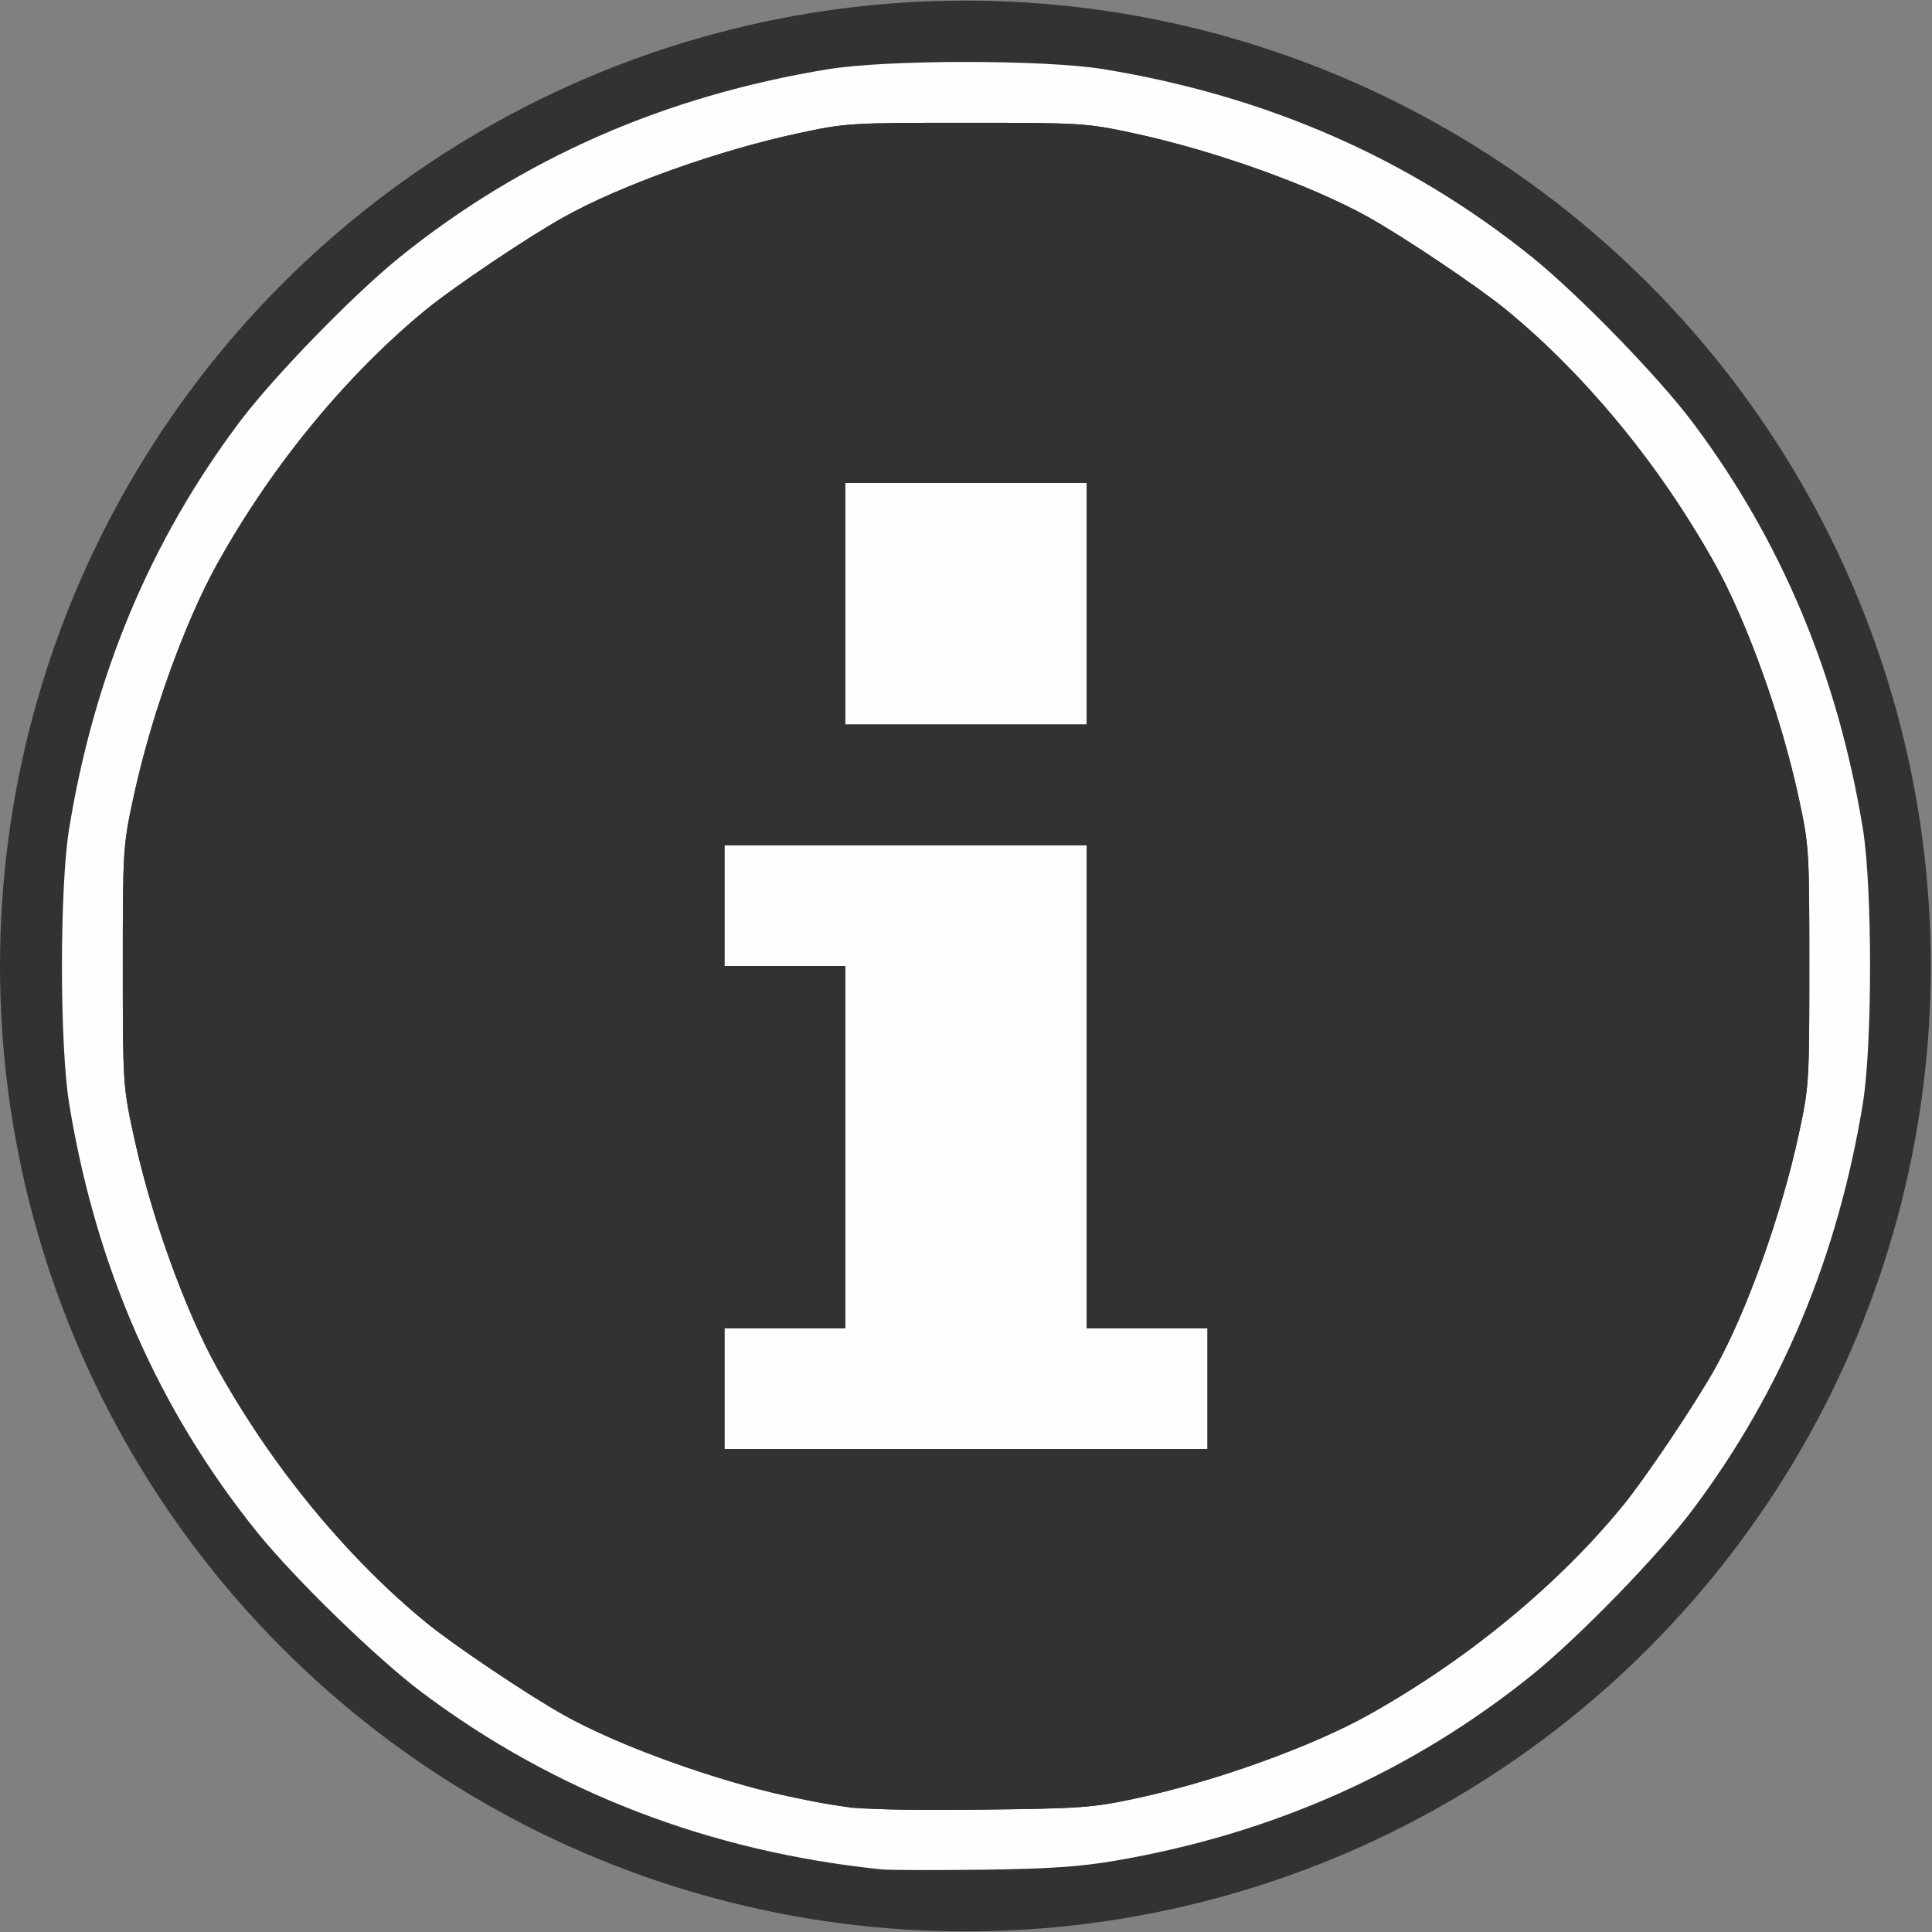 <?xml version="1.0" encoding="UTF-8" standalone="no"?>
<!-- Created with Inkscape (http://www.inkscape.org/) -->

<svg
   version="1.1"
   id="svg2"
   width="1600"
   height="1600"
   viewBox="0 0 1600 1600"
   sodipodi:docname="node_volume_info.svg"
   inkscape:version="1.4 (86a8ad7, 2024-10-11)"
   xmlns:inkscape="http://www.inkscape.org/namespaces/inkscape"
   xmlns:sodipodi="http://sodipodi.sourceforge.net/DTD/sodipodi-0.dtd"
   xmlns="http://www.w3.org/2000/svg"
   xmlns:svg="http://www.w3.org/2000/svg"
   xmlns:rdf="http://www.w3.org/1999/02/22-rdf-syntax-ns#"
   xmlns:cc="http://creativecommons.org/ns#"
   xmlns:dc="http://purl.org/dc/elements/1.1/">
  <rect x="0" y="0" width="1600" height="1600" fill="#808080" stroke="none"/>
  <defs
     id="defs6" />
  <sodipodi:namedview
     pagecolor="#808080"
     bordercolor="#666666"
     borderopacity="1"
     objecttolerance="10"
     gridtolerance="10"
     guidetolerance="10"
     inkscape:pageopacity="0"
     inkscape:pageshadow="2"
     inkscape:window-width="2560"
     inkscape:window-height="1009"
     id="namedview4"
     showgrid="false"
     inkscape:zoom="0.5"
     inkscape:cx="579"
     inkscape:cy="888"
     inkscape:window-x="-8"
     inkscape:window-y="-8"
     inkscape:window-maximized="1"
     inkscape:current-layer="NODE_VOLUME_INFO"
     inkscape:showpageshadow="0"
     inkscape:pagecheckerboard="true"
     inkscape:deskcolor="#d1d1d1" />
  <g
     id="NODE_VOLUME_INFO"
     transform="matrix(100,0,0,100,0,4.9999997e-5)"
     style="stroke-width:0.011">
    <circle
       style="fill:#323232;fill-opacity:1;stroke:none;stroke-width:1;stroke-linecap:round;stroke-linejoin:round;stroke-dasharray:none;stroke-opacity:1;paint-order:markers stroke fill"
       id="path13"
       cx="7.995"
       cy="8"
       r="7.995" />
    <path
       style="fill:none;stroke-width:0"
       d="M 0,8 V 0 h 8 8 v 8 8 H 8 0 Z m 9.234,7.41 c 1.308,-0.224 2.458,-0.737 3.453,-1.538 0.386,-0.311 1.051,-0.995 1.333,-1.372 0.734,-0.979 1.199,-2.091 1.407,-3.359 0.08,-0.489 0.08,-1.792 0,-2.281 C 15.22,5.591 14.754,4.479 14.02,3.5 13.738,3.123 13.073,2.439 12.687,2.128 11.674,1.312 10.494,0.794 9.141,0.573 c -0.489,-0.08 -1.792,-0.08 -2.281,0 C 5.506,0.794 4.326,1.312 3.313,2.128 2.927,2.439 2.262,3.123 1.98,3.5 1.246,4.479 0.78,5.591 0.573,6.859 c -0.08,0.489 -0.08,1.792 0,2.281 0.222,1.353 0.739,2.533 1.556,3.547 0.311,0.386 0.995,1.051 1.372,1.333 1.096,0.821 2.378,1.314 3.797,1.46 0.069,0.007 0.448,0.009 0.844,0.003 0.548,-0.007 0.808,-0.025 1.094,-0.074 z"
       id="path823"
       inkscape:connector-curvature="0" />
    <path
       style="fill:#fefefe;stroke-width:0"
       d="M 7.297,15.481 C 5.878,15.335 4.596,14.841 3.5,14.02 3.123,13.738 2.439,13.073 2.128,12.687 1.312,11.674 0.794,10.494 0.573,9.141 c -0.08,-0.489 -0.08,-1.792 0,-2.281 C 0.78,5.591 1.246,4.479 1.98,3.5 2.262,3.123 2.927,2.439 3.313,2.128 4.326,1.312 5.506,0.794 6.859,0.573 c 0.489,-0.08 1.792,-0.08 2.281,0 1.353,0.222 2.533,0.739 3.547,1.556 0.386,0.311 1.051,0.995 1.333,1.372 0.734,0.979 1.199,2.091 1.407,3.359 0.08,0.489 0.08,1.792 0,2.281 -0.208,1.268 -0.673,2.38 -1.407,3.359 -0.282,0.377 -0.947,1.061 -1.333,1.372 -0.995,0.801 -2.145,1.314 -3.453,1.538 -0.286,0.049 -0.546,0.067 -1.094,0.074 -0.395,0.005 -0.775,0.004 -0.844,-0.003 z m 2.105,-0.587 c 0.459,-0.098 0.952,-0.254 1.404,-0.443 0.952,-0.399 1.957,-1.155 2.633,-1.981 0.187,-0.228 0.598,-0.841 0.764,-1.137 0.263,-0.47 0.551,-1.278 0.695,-1.946 0.084,-0.39 0.086,-0.429 0.086,-1.386 0,-0.957 -0.002,-0.996 -0.086,-1.386 C 14.795,6.14 14.641,5.65 14.45,5.194 14.051,4.242 13.295,3.238 12.469,2.562 12.24,2.375 11.628,1.963 11.331,1.798 10.861,1.535 10.054,1.246 9.386,1.103 8.996,1.019 8.957,1.017 8,1.017 c -0.957,0 -0.996,0.002 -1.386,0.086 C 5.946,1.246 5.139,1.535 4.669,1.798 4.372,1.963 3.76,2.375 3.531,2.562 2.878,3.096 2.251,3.858 1.798,4.669 1.535,5.139 1.246,5.946 1.103,6.614 1.019,7.004 1.017,7.043 1.017,8 c 0,0.957 0.002,0.996 0.086,1.386 0.102,0.474 0.256,0.964 0.447,1.42 0.399,0.952 1.155,1.957 1.981,2.633 0.228,0.187 0.841,0.598 1.137,0.764 0.445,0.249 1.269,0.548 1.847,0.671 0.523,0.111 0.685,0.122 1.609,0.112 0.824,-0.009 0.92,-0.016 1.277,-0.092 z M 6,11.5 V 11 H 6.5 7 V 9.5 8 H 6.5 6 V 7.5 7 H 7.5 9 v 2 2 H 9.5 10 V 11.5 12 H 8 6 Z M 7,5 V 4 H 8 9 V 5 6 H 8 7 Z"
       id="path821"
       inkscape:connector-curvature="0" />
    <path
       style="fill:#323232;stroke-width:0"
       d="M 7.031,14.968 C 6.281,14.865 5.265,14.536 4.669,14.202 4.372,14.037 3.76,13.625 3.531,13.438 2.878,12.904 2.251,12.142 1.798,11.331 1.535,10.861 1.246,10.054 1.103,9.386 1.019,8.996 1.017,8.957 1.017,8 c 0,-0.957 0.002,-0.996 0.086,-1.386 C 1.205,6.14 1.359,5.65 1.55,5.194 1.949,4.242 2.705,3.238 3.531,2.562 3.76,2.375 4.372,1.963 4.669,1.798 5.139,1.535 5.946,1.246 6.614,1.103 7.004,1.019 7.043,1.017 8,1.017 c 0.957,0 0.996,0.002 1.386,0.086 0.668,0.143 1.475,0.432 1.946,0.695 0.297,0.166 0.909,0.577 1.137,0.764 0.654,0.534 1.28,1.296 1.734,2.107 0.263,0.47 0.551,1.278 0.695,1.946 0.084,0.39 0.086,0.429 0.086,1.386 0,0.957 -0.002,0.996 -0.086,1.386 -0.143,0.668 -0.432,1.475 -0.695,1.946 -0.166,0.297 -0.577,0.909 -0.764,1.137 -0.534,0.654 -1.296,1.28 -2.107,1.734 -0.466,0.261 -1.278,0.551 -1.929,0.691 -0.357,0.076 -0.453,0.083 -1.277,0.092 -0.49,0.005 -0.982,-0.003 -1.094,-0.018 z M 10,11.5 V 11 H 9.5 9 V 9 7 H 7.5 6 V 7.5 8 H 6.5 7 V 9.5 11 H 6.5 6 v 0.5 0.5 h 2 2 z M 9,5 V 4 H 8 7 v 1 1 h 1 1 z"
       id="path819"
       inkscape:connector-curvature="0" />
  </g>
</svg>
